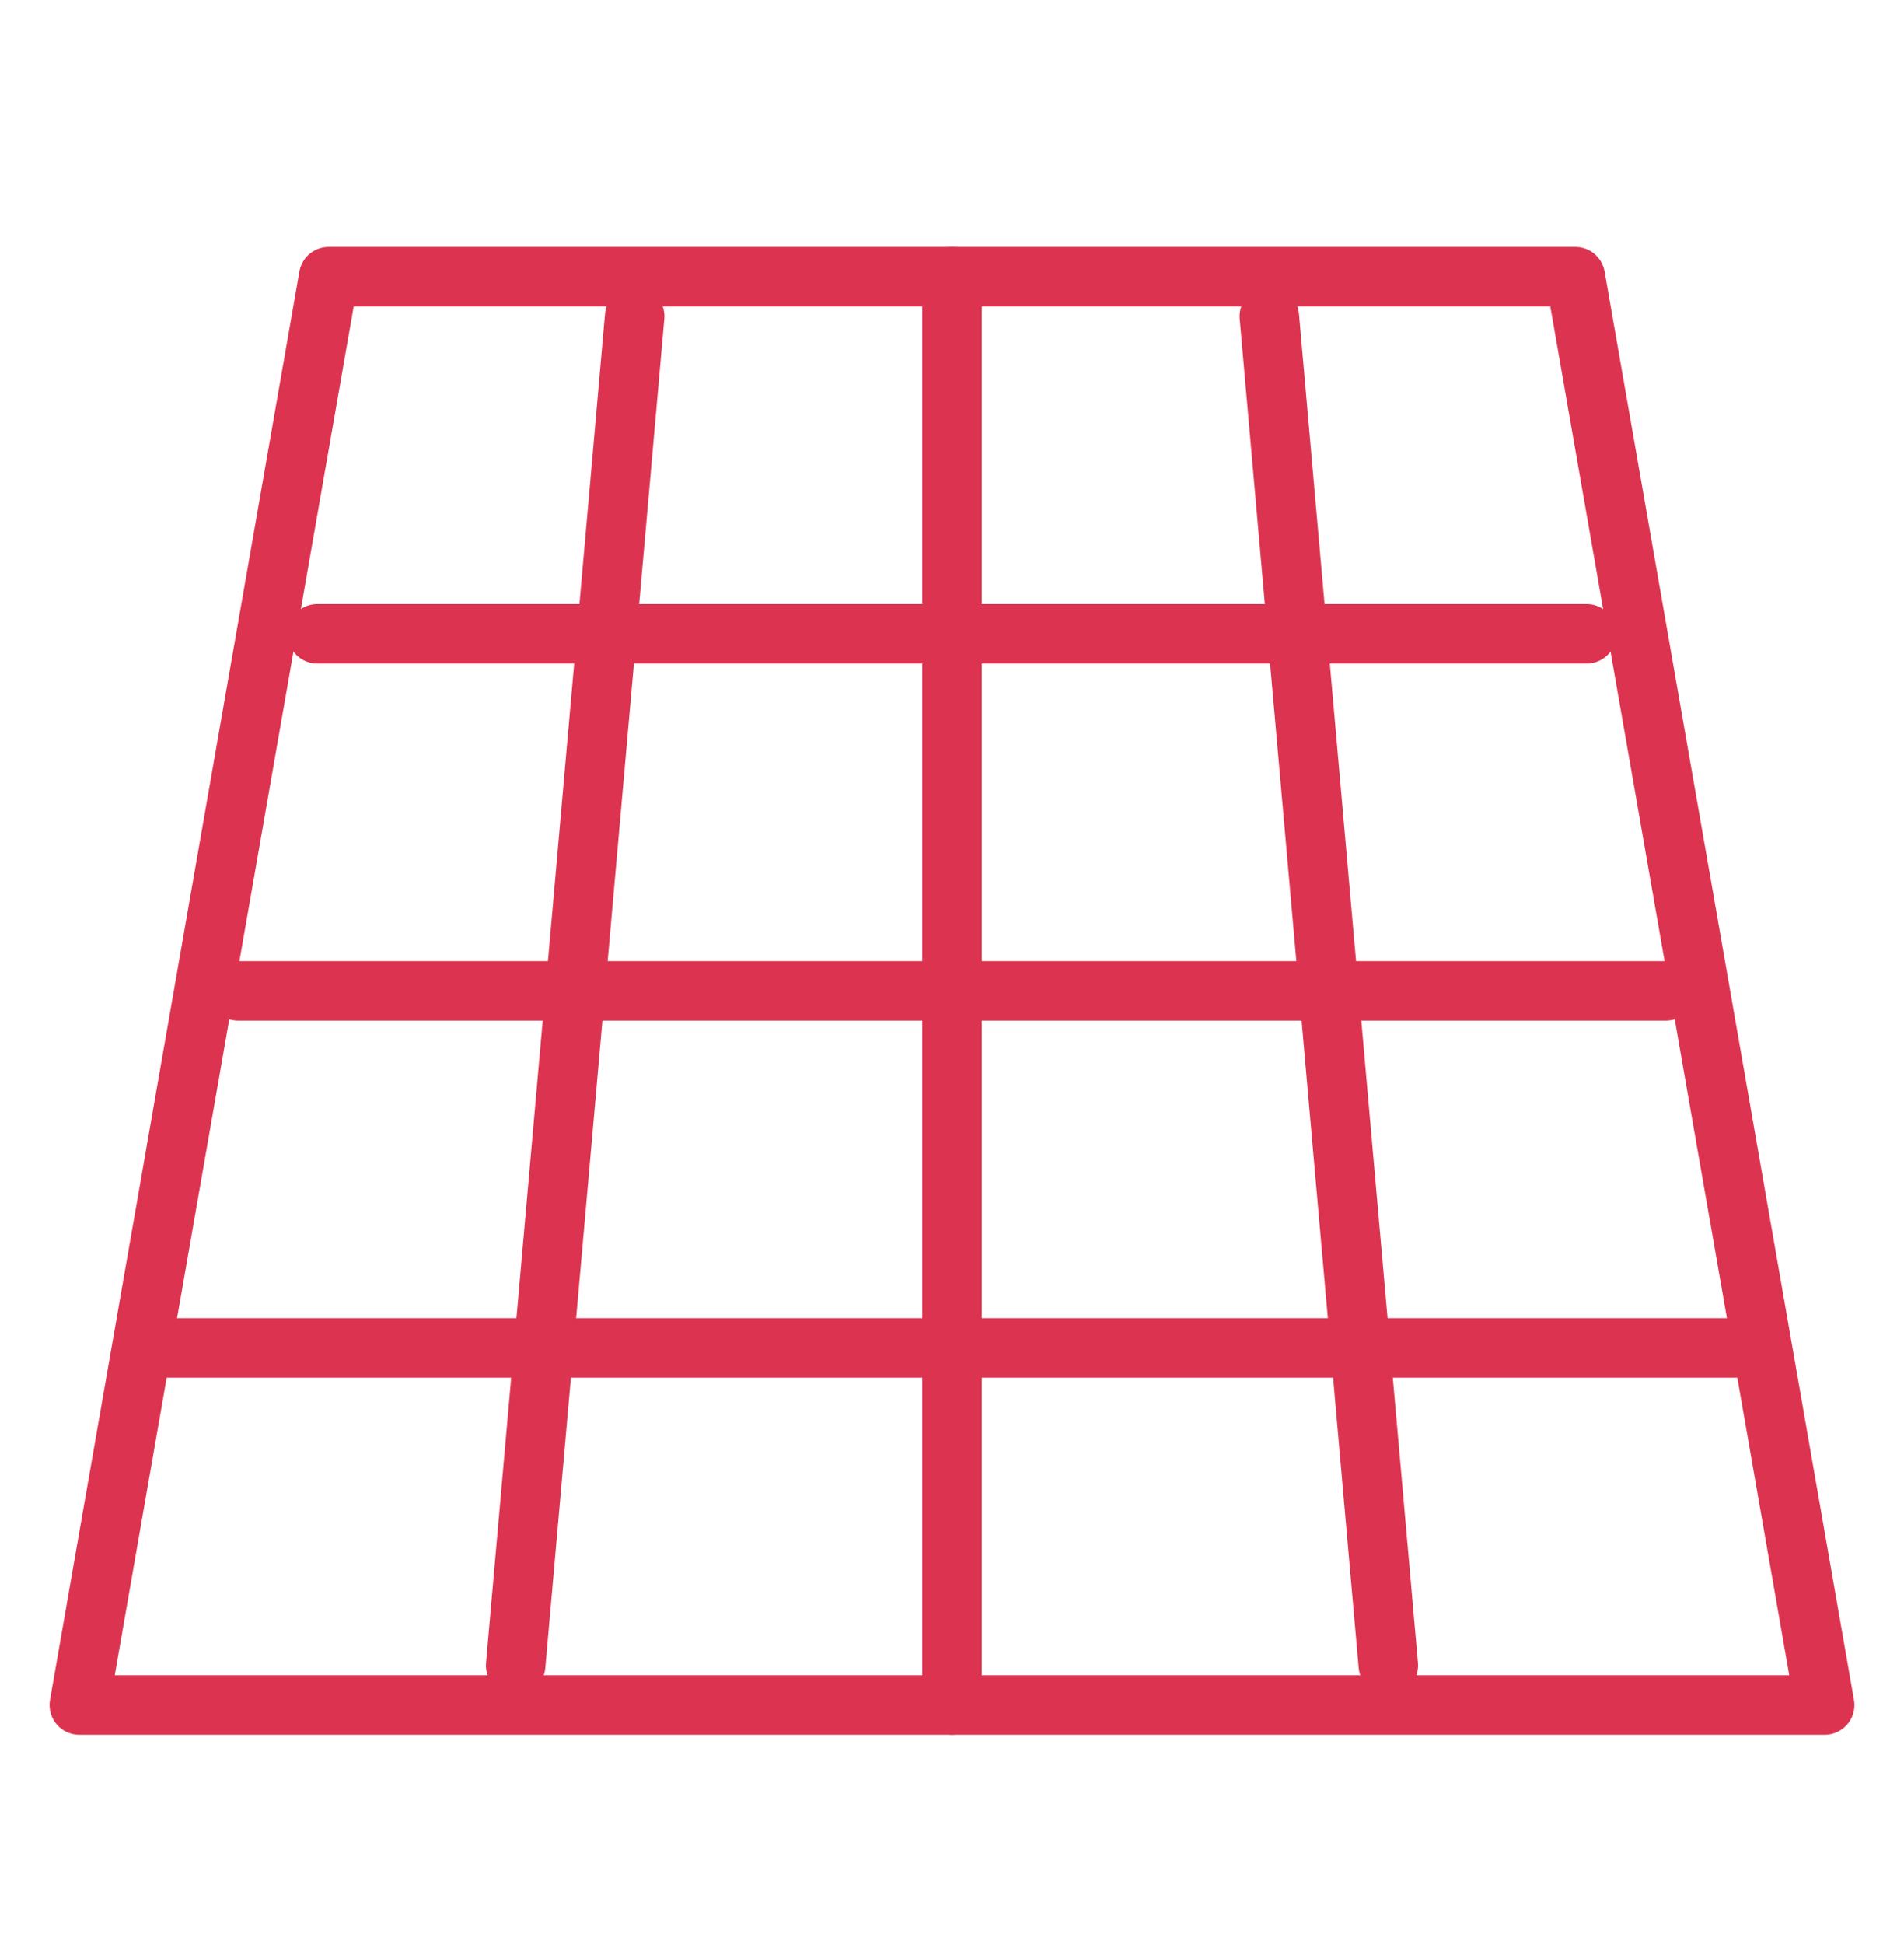 <svg width="48" height="49" viewBox="0 0 48 49" fill="none" xmlns="http://www.w3.org/2000/svg">
<path d="M2 42.975L8.286 6.975H39.714L46 42.975H2Z" stroke="#DC3450" stroke-width="1.5" stroke-linecap="round" stroke-linejoin="round"/>
<path d="M4 33.975H44" stroke="#DC3450" stroke-width="1.5" stroke-linecap="round" stroke-linejoin="round"/>
<path d="M6 24.975H42" stroke="#DC3450" stroke-width="1.5" stroke-linecap="round" stroke-linejoin="round"/>
<path d="M8 15.975H40" stroke="#DC3450" stroke-width="1.5" stroke-linecap="round" stroke-linejoin="round"/>
<path d="M24 6.975V42.975" stroke="#DC3450" stroke-width="1.5" stroke-linecap="round" stroke-linejoin="round"/>
<path d="M16 7.975L13 41.975" stroke="#DC3450" stroke-width="1.5" stroke-linecap="round" stroke-linejoin="round"/>
<path d="M32 7.975L35 41.975" stroke="#DC3450" stroke-width="1.5" stroke-linecap="round" stroke-linejoin="round"/>
</svg>
